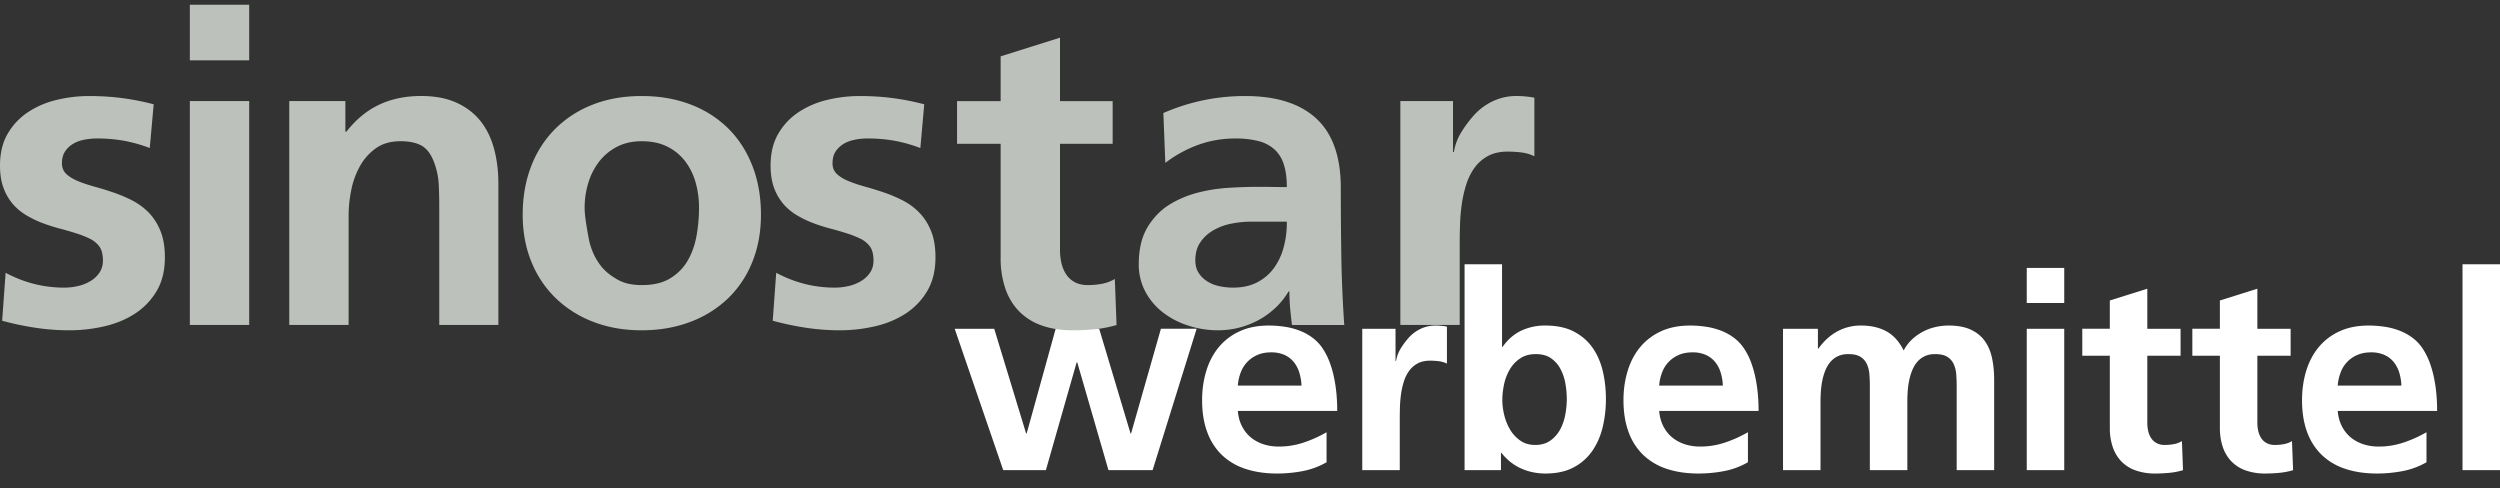 <svg width="128" height="25" fill="none" xmlns="http://www.w3.org/2000/svg"><rect width="100%" height="100%" fill="#333333" stroke="none"/><path d="M48.88 16.833h2.024l1.633 5.359h.028l1.486-5.36h2.227l1.605 5.36h.028l1.528-5.36h1.829l-2.255 7.24h-2.26l-1.599-5.524h-.028l-1.577 5.524h-2.184l-2.485-7.24zM66.636 19.742a2.567 2.567 0 0 0-.112-.669 1.601 1.601 0 0 0-.286-.542 1.3 1.3 0 0 0-.474-.36 1.64 1.64 0 0 0-.684-.13c-.26 0-.492.043-.695.13a1.562 1.562 0 0 0-.858.895 2.334 2.334 0 0 0-.15.676h3.259zm1.284 3.925c-.381.22-.788.37-1.221.453a6.964 6.964 0 0 1-1.305.124c-.619 0-1.167-.082-1.644-.244a3.147 3.147 0 0 1-1.204-.72 3.098 3.098 0 0 1-.743-1.177c-.17-.467-.255-1.004-.255-1.613 0-.526.07-1.021.21-1.485.14-.465.35-.87.631-1.215a2.987 2.987 0 0 1 1.065-.82c.428-.201.93-.302 1.507-.302.265 0 .532.02.8.059.267.038.524.105.77.199.247.093.475.219.684.377.21.158.389.353.537.587.14.22.255.456.346.71.091.254.163.515.216.786.054.27.092.54.116.813.023.272.035.534.035.785v.055h-5.088c.023.288.092.546.206.772.114.227.263.418.446.573.184.155.4.274.646.357.246.082.514.123.803.123.437 0 .86-.068 1.27-.206.409-.137.8-.313 1.172-.528v1.537zM69.749 16.833h1.702v1.646h.028c.038-.224.114-.432.23-.624.117-.192.25-.373.398-.542.177-.201.385-.359.625-.474.24-.114.495-.171.764-.171a3.125 3.125 0 0 1 .587.055v1.894a1.307 1.307 0 0 0-.423-.124 3.652 3.652 0 0 0-.436-.027c-.256 0-.471.048-.645.144a1.298 1.298 0 0 0-.433.38 1.9 1.9 0 0 0-.269.546 3.857 3.857 0 0 0-.143.635c-.03.217-.049.434-.056.652-.007.217-.01.415-.01.593v2.656h-1.92v-7.24zM78.636 18.13c-.317 0-.584.073-.803.22a1.717 1.717 0 0 0-.53.562 2.542 2.542 0 0 0-.293.758c-.06.277-.091.546-.091.806 0 .247.032.506.098.776.065.27.165.518.3.744.135.227.31.414.523.563.214.149.468.223.761.223.312 0 .572-.076.782-.227.21-.15.375-.34.499-.569.123-.229.21-.482.261-.758a4.36 4.36 0 0 0 .077-.793 4.67 4.67 0 0 0-.07-.785 2.51 2.51 0 0 0-.248-.748 1.544 1.544 0 0 0-.485-.556c-.204-.144-.465-.216-.781-.216zm-3.65-4.598h1.919v4.227h.028c.265-.375.581-.65.95-.827a2.854 2.854 0 0 1 1.248-.264c.573 0 1.057.103 1.452.309.395.206.714.481.956.827.242.345.416.745.524 1.2.107.456.16.933.16 1.431 0 .494-.055.97-.164 1.428-.11.457-.286.863-.53 1.218a2.677 2.677 0 0 1-.956.847c-.394.21-.874.316-1.442.316-.45 0-.87-.087-1.256-.261a2.627 2.627 0 0 1-.998-.796h-.028v.885h-1.863v-10.54zM88.21 19.742a2.567 2.567 0 0 0-.112-.669 1.601 1.601 0 0 0-.286-.542 1.3 1.3 0 0 0-.475-.36 1.64 1.64 0 0 0-.684-.13c-.26 0-.492.043-.694.13a1.562 1.562 0 0 0-.859.895 2.334 2.334 0 0 0-.15.676h3.26zm1.284 3.925a3.89 3.89 0 0 1-1.221.453 6.963 6.963 0 0 1-1.306.124c-.618 0-1.166-.082-1.643-.244a3.146 3.146 0 0 1-1.204-.72 3.099 3.099 0 0 1-.743-1.177c-.17-.467-.255-1.004-.255-1.613 0-.526.07-1.021.21-1.485.139-.465.35-.87.631-1.215a2.986 2.986 0 0 1 1.064-.82c.428-.201.93-.302 1.508-.302.265 0 .531.02.799.059.267.038.524.105.771.199.247.093.475.219.684.377.21.158.388.353.537.587.14.22.255.456.346.71.09.254.163.515.216.786.054.27.092.54.115.813.024.272.035.534.035.785v.055H84.95c.024.288.092.546.206.772.114.227.263.418.447.573.184.155.399.274.646.357.246.082.514.123.802.123.437 0 .861-.068 1.27-.206.41-.137.8-.313 1.173-.528v1.537zM91.29 16.833h1.787v1.015h.028c.26-.37.575-.66.942-.868a2.49 2.49 0 0 1 1.25-.312c.497 0 .928.1 1.29.298.364.2.657.525.88.978.112-.21.25-.394.415-.552.165-.158.348-.29.548-.398.2-.108.414-.189.642-.244.228-.055.46-.082.698-.082.456 0 .834.07 1.134.21.3.139.539.332.716.58.177.246.301.54.373.88.072.342.108.711.108 1.109v4.625h-1.919v-4.316c0-.21-.008-.413-.024-.607a1.497 1.497 0 0 0-.133-.518.86.86 0 0 0-.328-.364c-.147-.092-.353-.137-.618-.137-.21 0-.39.037-.544.113a1.148 1.148 0 0 0-.388.305c-.104.128-.19.276-.254.443-.066.167-.115.34-.15.521-.035.18-.059.361-.07.542-.012.18-.017.349-.017.505v3.513h-1.92v-4.316c0-.21-.008-.413-.024-.607a1.48 1.48 0 0 0-.133-.518.86.86 0 0 0-.328-.364c-.146-.092-.352-.137-.618-.137-.209 0-.39.037-.544.113a1.147 1.147 0 0 0-.387.305c-.105.128-.19.276-.255.443-.065.167-.115.34-.15.521-.035.18-.058.361-.07.542-.011.18-.017.349-.017.505v3.513h-1.92v-7.24zM103.77 16.833h1.919v7.239h-1.919v-7.24zm0-3.116h1.919v1.798h-1.919v-1.798zM110.354 24.244a2.96 2.96 0 0 1-1.009-.158 1.89 1.89 0 0 1-.729-.46 1.947 1.947 0 0 1-.443-.738 3.012 3.012 0 0 1-.15-.991v-3.685h-1.41v-1.38h1.41v-1.447l1.919-.604v2.052h1.703v1.38h-1.703v3.43c0 .146.015.287.045.422s.08.256.15.364c.07.107.163.193.279.257a.874.874 0 0 0 .426.096c.149 0 .299-.014.45-.041.151-.027.292-.08.423-.158l.055 1.49a3.638 3.638 0 0 1-.701.136c-.24.023-.478.035-.715.035zM115.989 24.244a2.96 2.96 0 0 1-1.009-.158 1.898 1.898 0 0 1-.729-.46 1.96 1.96 0 0 1-.443-.738c-.1-.29-.15-.62-.15-.991v-3.685h-1.41v-1.38h1.41v-1.447l1.919-.604v2.052h1.703v1.38h-1.703v3.43c0 .146.015.287.045.422.031.135.081.256.151.364a.758.758 0 0 0 .279.257.87.87 0 0 0 .425.096c.149 0 .299-.014.45-.041.152-.027.292-.08.423-.158l.056 1.49a3.648 3.648 0 0 1-.702.136 7.569 7.569 0 0 1-.715.035zM122.951 19.742a2.558 2.558 0 0 0-.111-.669 1.623 1.623 0 0 0-.286-.542 1.304 1.304 0 0 0-.475-.36 1.642 1.642 0 0 0-.684-.13c-.26 0-.492.043-.694.13a1.556 1.556 0 0 0-.859.895 2.364 2.364 0 0 0-.15.676h3.259zm1.285 3.925c-.382.22-.789.37-1.222.453a6.966 6.966 0 0 1-1.305.124c-.619 0-1.166-.082-1.643-.244a3.135 3.135 0 0 1-1.204-.72 3.098 3.098 0 0 1-.744-1.177c-.169-.467-.254-1.004-.254-1.613 0-.526.07-1.021.209-1.485.14-.465.35-.87.632-1.215a2.986 2.986 0 0 1 1.064-.82c.428-.201.931-.302 1.508-.302.265 0 .531.02.798.059.268.038.525.105.772.199.246.093.474.219.684.377.209.158.388.353.537.587.14.22.255.456.346.71.09.254.162.515.216.786.053.27.092.54.115.813.023.272.035.534.035.785v.055h-5.088c.023.288.092.546.206.772.114.227.263.418.447.573.183.155.399.274.645.357.247.082.514.123.803.123a3.97 3.97 0 0 0 1.27-.206c.409-.137.8-.313 1.173-.528v1.537zM126.081 13.532H128v10.54h-1.919v-10.54z" fill="#fff"/><path d="M7.669 7.579a7.642 7.642 0 0 0-1.334-.375 7.866 7.866 0 0 0-1.378-.114c-.206 0-.415.02-.628.06-.214.04-.405.108-.573.206-.17.098-.31.228-.42.391-.11.163-.165.368-.165.614 0 .224.076.407.226.549.151.14.35.262.596.363.246.102.527.196.843.283.316.087.64.186.97.299.332.112.655.25.971.412.316.164.597.372.844.625.246.254.444.565.595.934.15.37.226.82.226 1.348 0 .68-.142 1.258-.425 1.733-.284.474-.656.86-1.116 1.157-.46.297-.984.512-1.57.646-.585.134-1.18.201-1.784.201-.582 0-1.16-.043-1.735-.13a15.118 15.118 0 0 1-1.702-.359l.178-2.455c.946.507 1.948.76 3.005.76.22 0 .445-.025.676-.076.23-.05.443-.132.637-.244.194-.112.353-.257.478-.435.124-.177.187-.393.187-.646 0-.123-.015-.252-.044-.386a.85.85 0 0 0-.166-.353 1.32 1.32 0 0 0-.48-.375 5.302 5.302 0 0 0-.697-.271 16.617 16.617 0 0 0-.829-.24 8.59 8.59 0 0 1-.867-.276 5.406 5.406 0 0 1-.829-.397 2.798 2.798 0 0 1-.696-.576 2.685 2.685 0 0 1-.48-.825C.06 9.304 0 8.919 0 8.47c0-.63.13-1.17.392-1.62a3.319 3.319 0 0 1 1.034-1.102 4.536 4.536 0 0 1 1.464-.63 7.03 7.03 0 0 1 1.674-.201c.574 0 1.13.034 1.668.103.538.069 1.083.176 1.636.32l-.2 2.239zM9.72 5.176h3.038v11.462H9.72V5.176zm0-4.932h3.038V3.09H9.72V.244zM14.81 5.176h2.873v1.565h.055c.486-.623 1.045-1.083 1.675-1.38.63-.297 1.346-.446 2.149-.446.707 0 1.31.115 1.812.343.5.228.91.541 1.227.94.316.398.548.872.696 1.423.147.55.22 1.144.22 1.782v7.235H22.49v-6.117c0-.383-.01-.751-.028-1.102a3.783 3.783 0 0 0-.226-1.081c-.155-.427-.369-.719-.641-.875-.273-.155-.634-.233-1.083-.233-.508 0-.932.12-1.27.363-.34.243-.612.551-.819.924a4.21 4.21 0 0 0-.441 1.228 6.613 6.613 0 0 0-.133 1.287v5.606H14.81V5.176zM29.933 10.631c0 .109.006.22.017.332.01.112.023.223.038.331.044.297.092.585.144.864.051.279.13.542.237.788.106.246.244.476.413.69.17.213.394.407.673.58.22.146.445.245.673.3.228.054.47.081.728.081.596 0 1.083-.116 1.461-.348a2.56 2.56 0 0 0 .894-.907c.216-.373.367-.797.452-1.271.084-.474.127-.954.127-1.44 0-.456-.06-.889-.177-1.298a3.218 3.218 0 0 0-.535-1.08 2.603 2.603 0 0 0-.91-.745c-.367-.185-.805-.277-1.312-.277-.485 0-.91.096-1.274.288a2.75 2.75 0 0 0-.91.76 3.382 3.382 0 0 0-.551 1.087c-.125.41-.188.83-.188 1.265zm-3.171.359c0-.898.143-1.72.43-2.466a5.455 5.455 0 0 1 1.227-1.918 5.572 5.572 0 0 1 1.917-1.244c.748-.297 1.586-.445 2.514-.445.929 0 1.77.147 2.525.44a5.49 5.49 0 0 1 1.929 1.238c.53.533.939 1.172 1.226 1.918.288.746.431 1.572.431 2.477 0 .89-.149 1.702-.447 2.434a5.335 5.335 0 0 1-1.255 1.868 5.615 5.615 0 0 1-1.933 1.195c-.752.283-1.577.424-2.476.424-.898 0-1.72-.143-2.464-.43a5.661 5.661 0 0 1-1.922-1.205 5.403 5.403 0 0 1-1.255-1.868c-.298-.729-.447-1.534-.447-2.418zM47.122 7.579a7.641 7.641 0 0 0-1.333-.375 7.866 7.866 0 0 0-1.378-.114c-.206 0-.416.02-.629.06-.213.04-.404.108-.573.206-.169.098-.309.228-.419.391-.11.163-.165.368-.165.614 0 .224.075.407.226.549.15.14.35.262.595.363.247.102.528.196.844.283.316.087.64.186.97.299.331.112.655.25.97.412.317.164.598.372.844.625.247.254.445.565.596.934.15.37.226.82.226 1.348 0 .68-.142 1.258-.426 1.733-.283.474-.655.86-1.116 1.157-.46.297-.983.512-1.569.646s-1.18.201-1.784.201c-.582 0-1.16-.043-1.735-.13a15.118 15.118 0 0 1-1.702-.359l.178-2.455c.946.507 1.948.76 3.005.76.22 0 .444-.025.675-.076.231-.05.443-.132.638-.244.194-.112.353-.257.478-.435.124-.177.187-.393.187-.646 0-.123-.015-.252-.045-.386a.85.85 0 0 0-.165-.353 1.32 1.32 0 0 0-.481-.375 5.31 5.31 0 0 0-.696-.271 16.632 16.632 0 0 0-.829-.24 8.59 8.59 0 0 1-.868-.276 5.403 5.403 0 0 1-.828-.397 2.797 2.797 0 0 1-.696-.576 2.684 2.684 0 0 1-.481-.825c-.122-.323-.182-.708-.182-1.157 0-.63.13-1.17.392-1.62a3.32 3.32 0 0 1 1.033-1.102 4.537 4.537 0 0 1 1.464-.63 7.03 7.03 0 0 1 1.674-.201c.575 0 1.131.034 1.669.103.538.069 1.083.176 1.635.32l-.199 2.239zM54.924 16.911c-.604 0-1.137-.083-1.597-.25a3.002 3.002 0 0 1-1.155-.728 3.095 3.095 0 0 1-.701-1.168 4.809 4.809 0 0 1-.238-1.57V7.361h-2.232V5.177h2.232V2.885l3.039-.956v3.248h2.696v2.184h-2.696v5.433c0 .231.024.454.072.668.048.213.127.405.237.575.11.17.258.307.442.408.184.101.41.152.674.152a4 4 0 0 0 .713-.065 1.98 1.98 0 0 0 .669-.25l.088 2.358c-.361.108-.731.18-1.11.217-.38.036-.758.054-1.133.054zM61.2 13.326c0 .26.06.48.177.657.118.178.27.322.454.435.184.112.39.192.618.239.229.047.454.07.674.07.487 0 .905-.092 1.255-.277.35-.184.635-.43.856-.739a3.23 3.23 0 0 0 .492-1.059 4.76 4.76 0 0 0 .16-1.238v-.066h-1.834c-.317 0-.645.033-.984.098a3.031 3.031 0 0 0-.922.332c-.277.156-.503.36-.68.614-.177.253-.265.564-.265.934zm-1.635-7.54c.67-.29 1.352-.507 2.044-.652a10.452 10.452 0 0 1 2.144-.217c1.599 0 2.814.385 3.647 1.157.832.771 1.249 1.954 1.249 3.547 0 1.18.009 2.35.027 3.51.019 1.158.068 2.328.15 3.508H66.15a21.427 21.427 0 0 1-.094-.852 9.575 9.575 0 0 1-.038-.864h-.045c-.184.311-.407.59-.668.836a4.13 4.13 0 0 1-.862.625 4.362 4.362 0 0 1-2.072.527 4.978 4.978 0 0 1-1.492-.228 4.237 4.237 0 0 1-1.304-.661 3.332 3.332 0 0 1-.922-1.069 2.962 2.962 0 0 1-.348-1.448c0-.376.042-.738.127-1.085.084-.347.237-.68.458-.998.295-.42.652-.753 1.072-.998.42-.246.873-.432 1.36-.559a8.245 8.245 0 0 1 1.519-.244 22.576 22.576 0 0 1 1.552-.054c.258 0 .512.001.763.005.25.004.493.006.73.006 0-.459-.053-.846-.156-1.163a1.74 1.74 0 0 0-.48-.769 1.942 1.942 0 0 0-.824-.425 4.642 4.642 0 0 0-1.17-.131c-.671 0-1.307.108-1.907.326-.6.217-1.162.525-1.685.923l-.1-2.553zM71.698 5.176h2.696v2.608h.045c.059-.355.18-.685.364-.989a5.97 5.97 0 0 1 .63-.858c.28-.319.61-.569.99-.75.379-.18.782-.272 1.21-.272a5.048 5.048 0 0 1 .927.087v2.999a2.07 2.07 0 0 0-.668-.196 5.79 5.79 0 0 0-.69-.043c-.406 0-.747.076-1.023.228a2.054 2.054 0 0 0-.685.603c-.18.25-.322.538-.425.864a6.106 6.106 0 0 0-.227 1.005 9.765 9.765 0 0 0-.088 1.032c-.011.344-.017.657-.017.94v4.204h-3.039V5.176z" fill="#BCC2BB"/></svg>